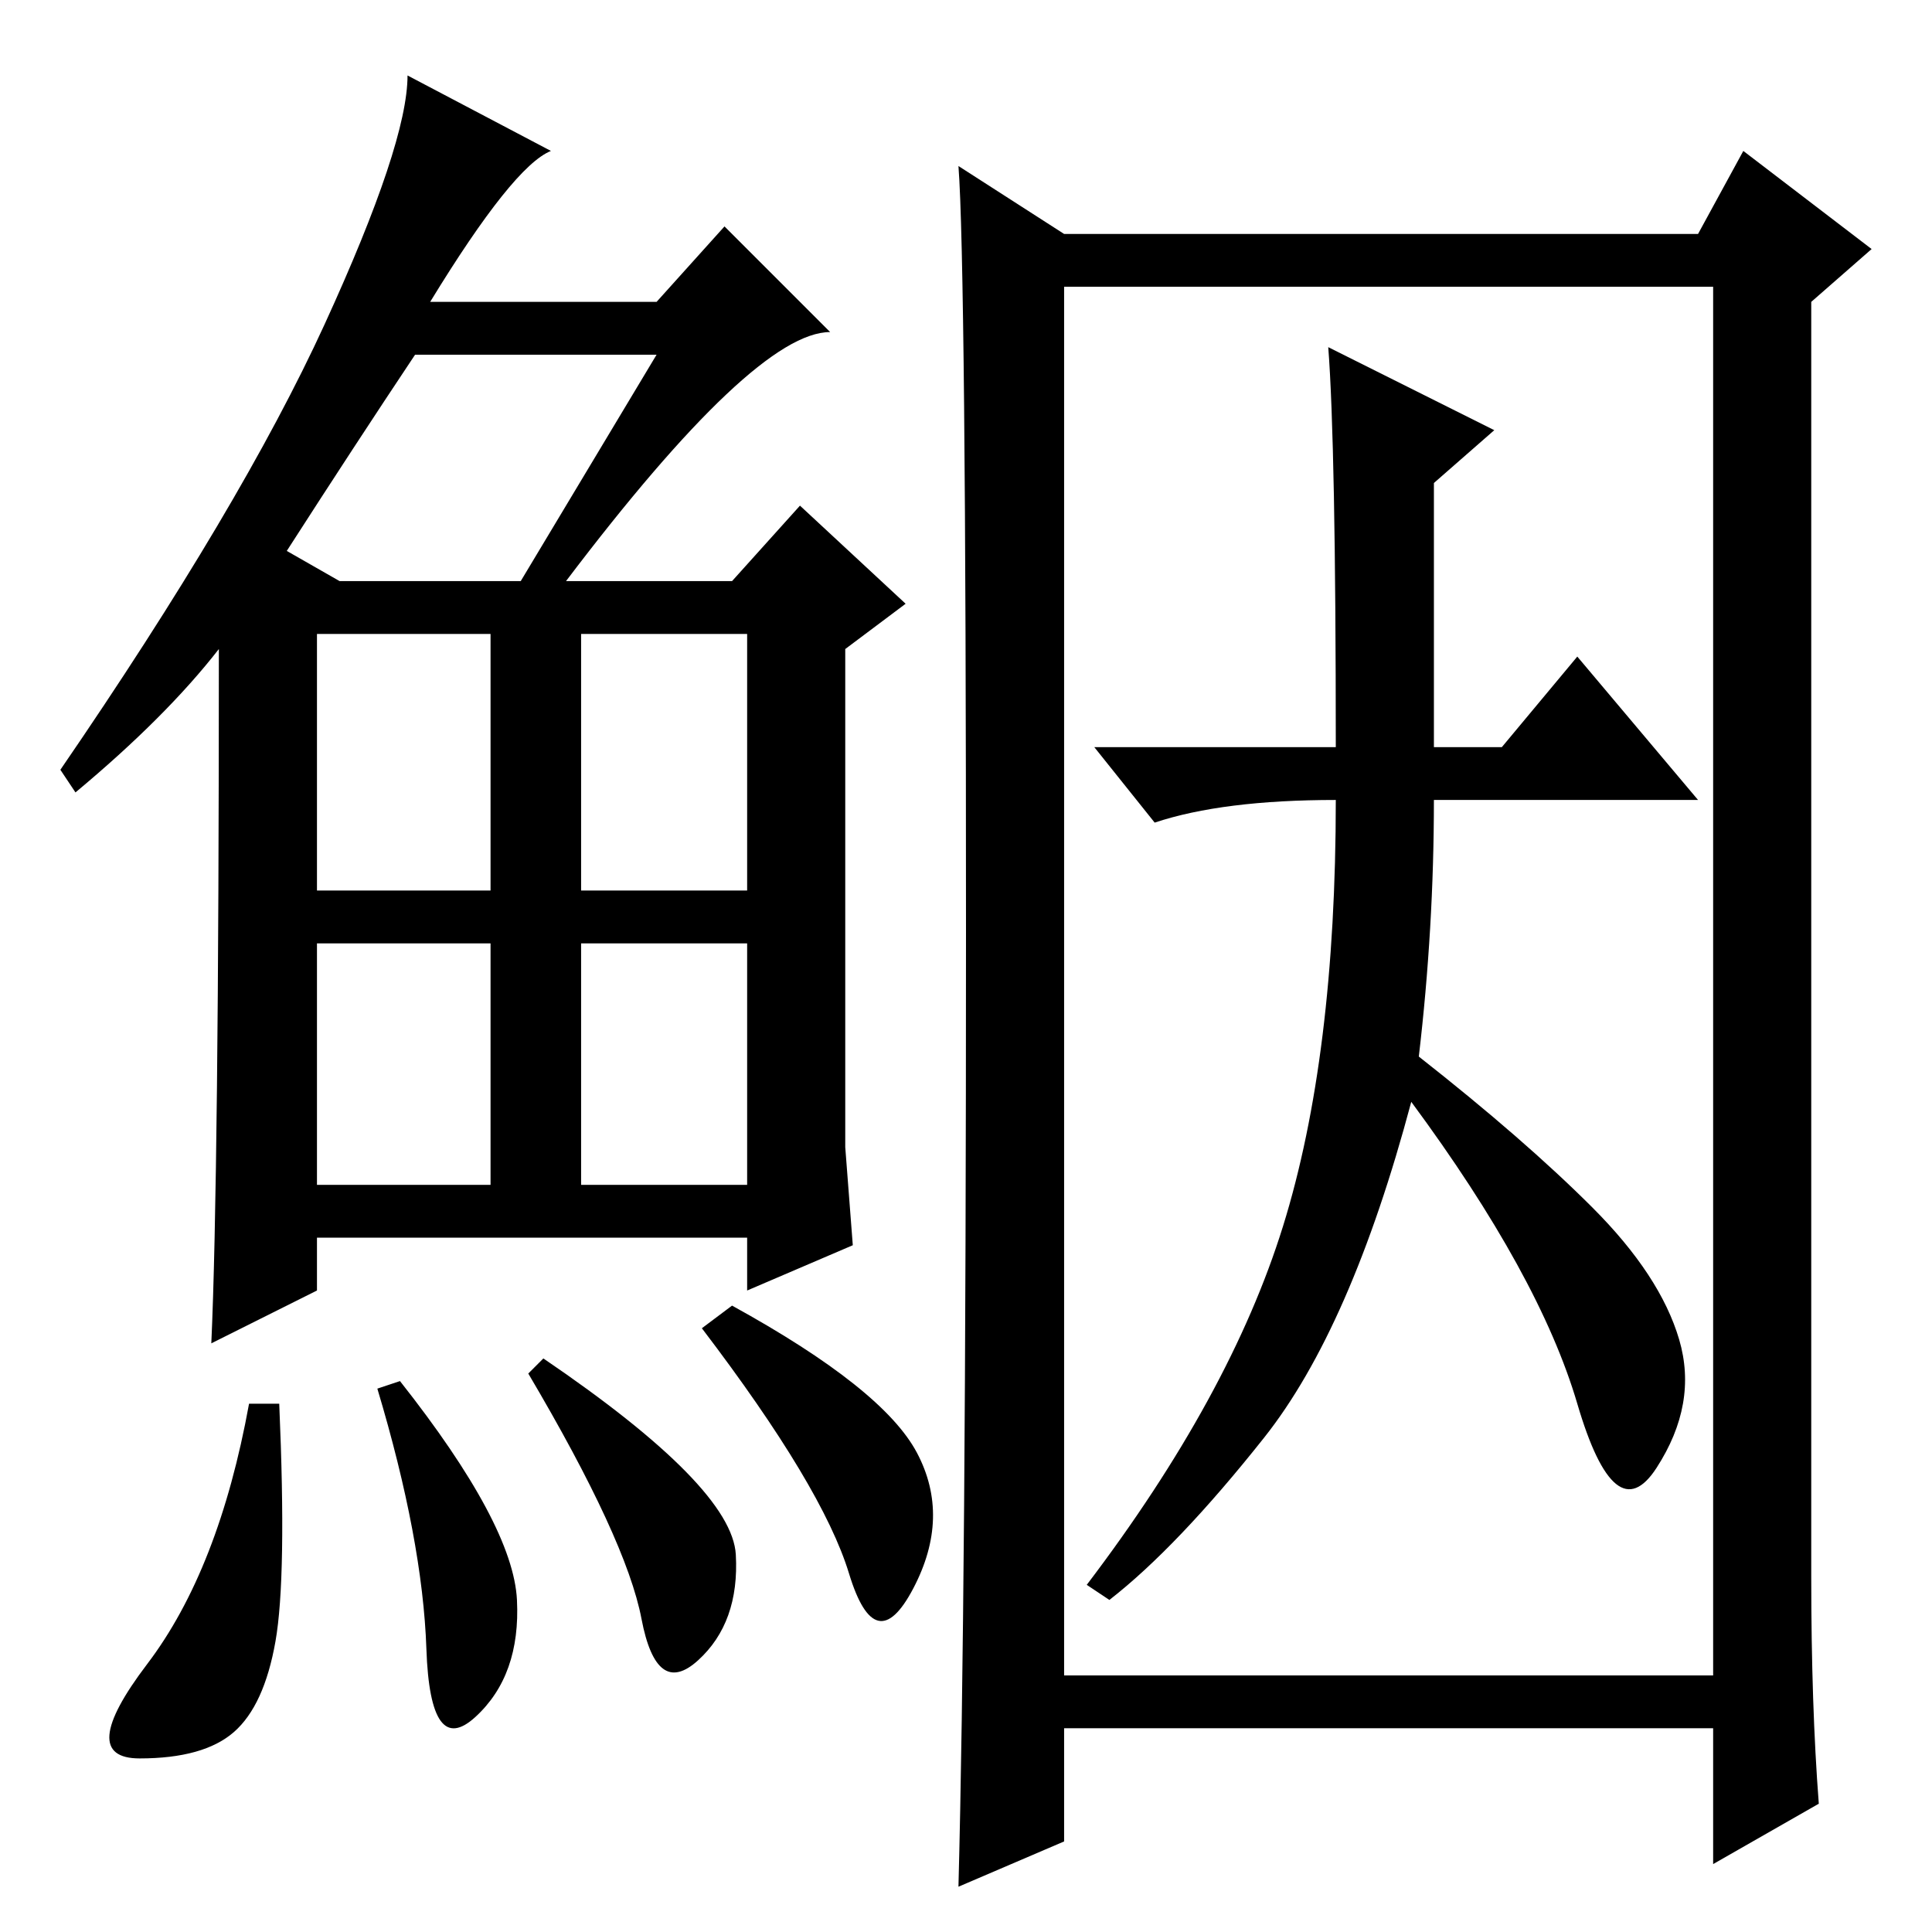 <?xml version="1.0" standalone="no"?>
<!DOCTYPE svg PUBLIC "-//W3C//DTD SVG 1.1//EN" "http://www.w3.org/Graphics/SVG/1.1/DTD/svg11.dtd" >
<svg xmlns="http://www.w3.org/2000/svg" xmlns:xlink="http://www.w3.org/1999/xlink" version="1.1" viewBox="0 -36 256 256">
  <g transform="matrix(1 0 0 -1 0 220)">
   <path fill="currentColor"
d="M75 179h22l9 10l14 -13l-8 -6v-66l1 -13l-14 -6v7h-57v-7l-14 -7q1 22 1 92q-7 -9 -19 -19l-2 3q24 35 35 59t11 33l19 -10q-5 -2 -16 -20h30l9 10l14 -14q-10 0 -35 -33zM38 183l7 -4h24l18 30h-32q-8 -12 -17 -26zM42 138h23v34h-23v-34zM77 138h22v34h-22v-34zM42 99
h23v32h-23v-32zM77 99h22v32h-22v-32zM36.5 38.5q-1.5 -8.5 -5.5 -12t-12.5 -3.5t1 12.5t13.5 34.5h4q1 -23 -0.5 -31.5zM53 73q15 -19 15.5 -29t-5.5 -15.5t-6.5 9t-6.5 34.5zM72 76q25 -17 25.5 -26t-5 -14t-7.5 5.5t-15 32.5zM97 83q20 -11 24.5 -19.5t-0.5 -18t-8.5 2
t-19.5 32.5zM128 132.5q0 88.5 -1 101.5l14 -9h84l6 11l17 -13l-8 -7v-169q0 -17 1 -30l-14 -8v18h-86v-15l-14 -6q1 38 1 126.5zM141 34h86v184h-86v-184zM176 210l22 -11l-8 -7v-35h9l10 12l16 -19h-35q0 -17 -2 -34q14 -11 23 -20t11.5 -17.5t-3 -17t-10.5 8.5t-22 40
q-8 -30 -19.5 -44.5t-20.5 -21.5l-3 2q19 25 26 47.5t7 56.5q-15 0 -24 -3l-8 10h32q0 40 -1 53z" />
  </g>

</svg>
